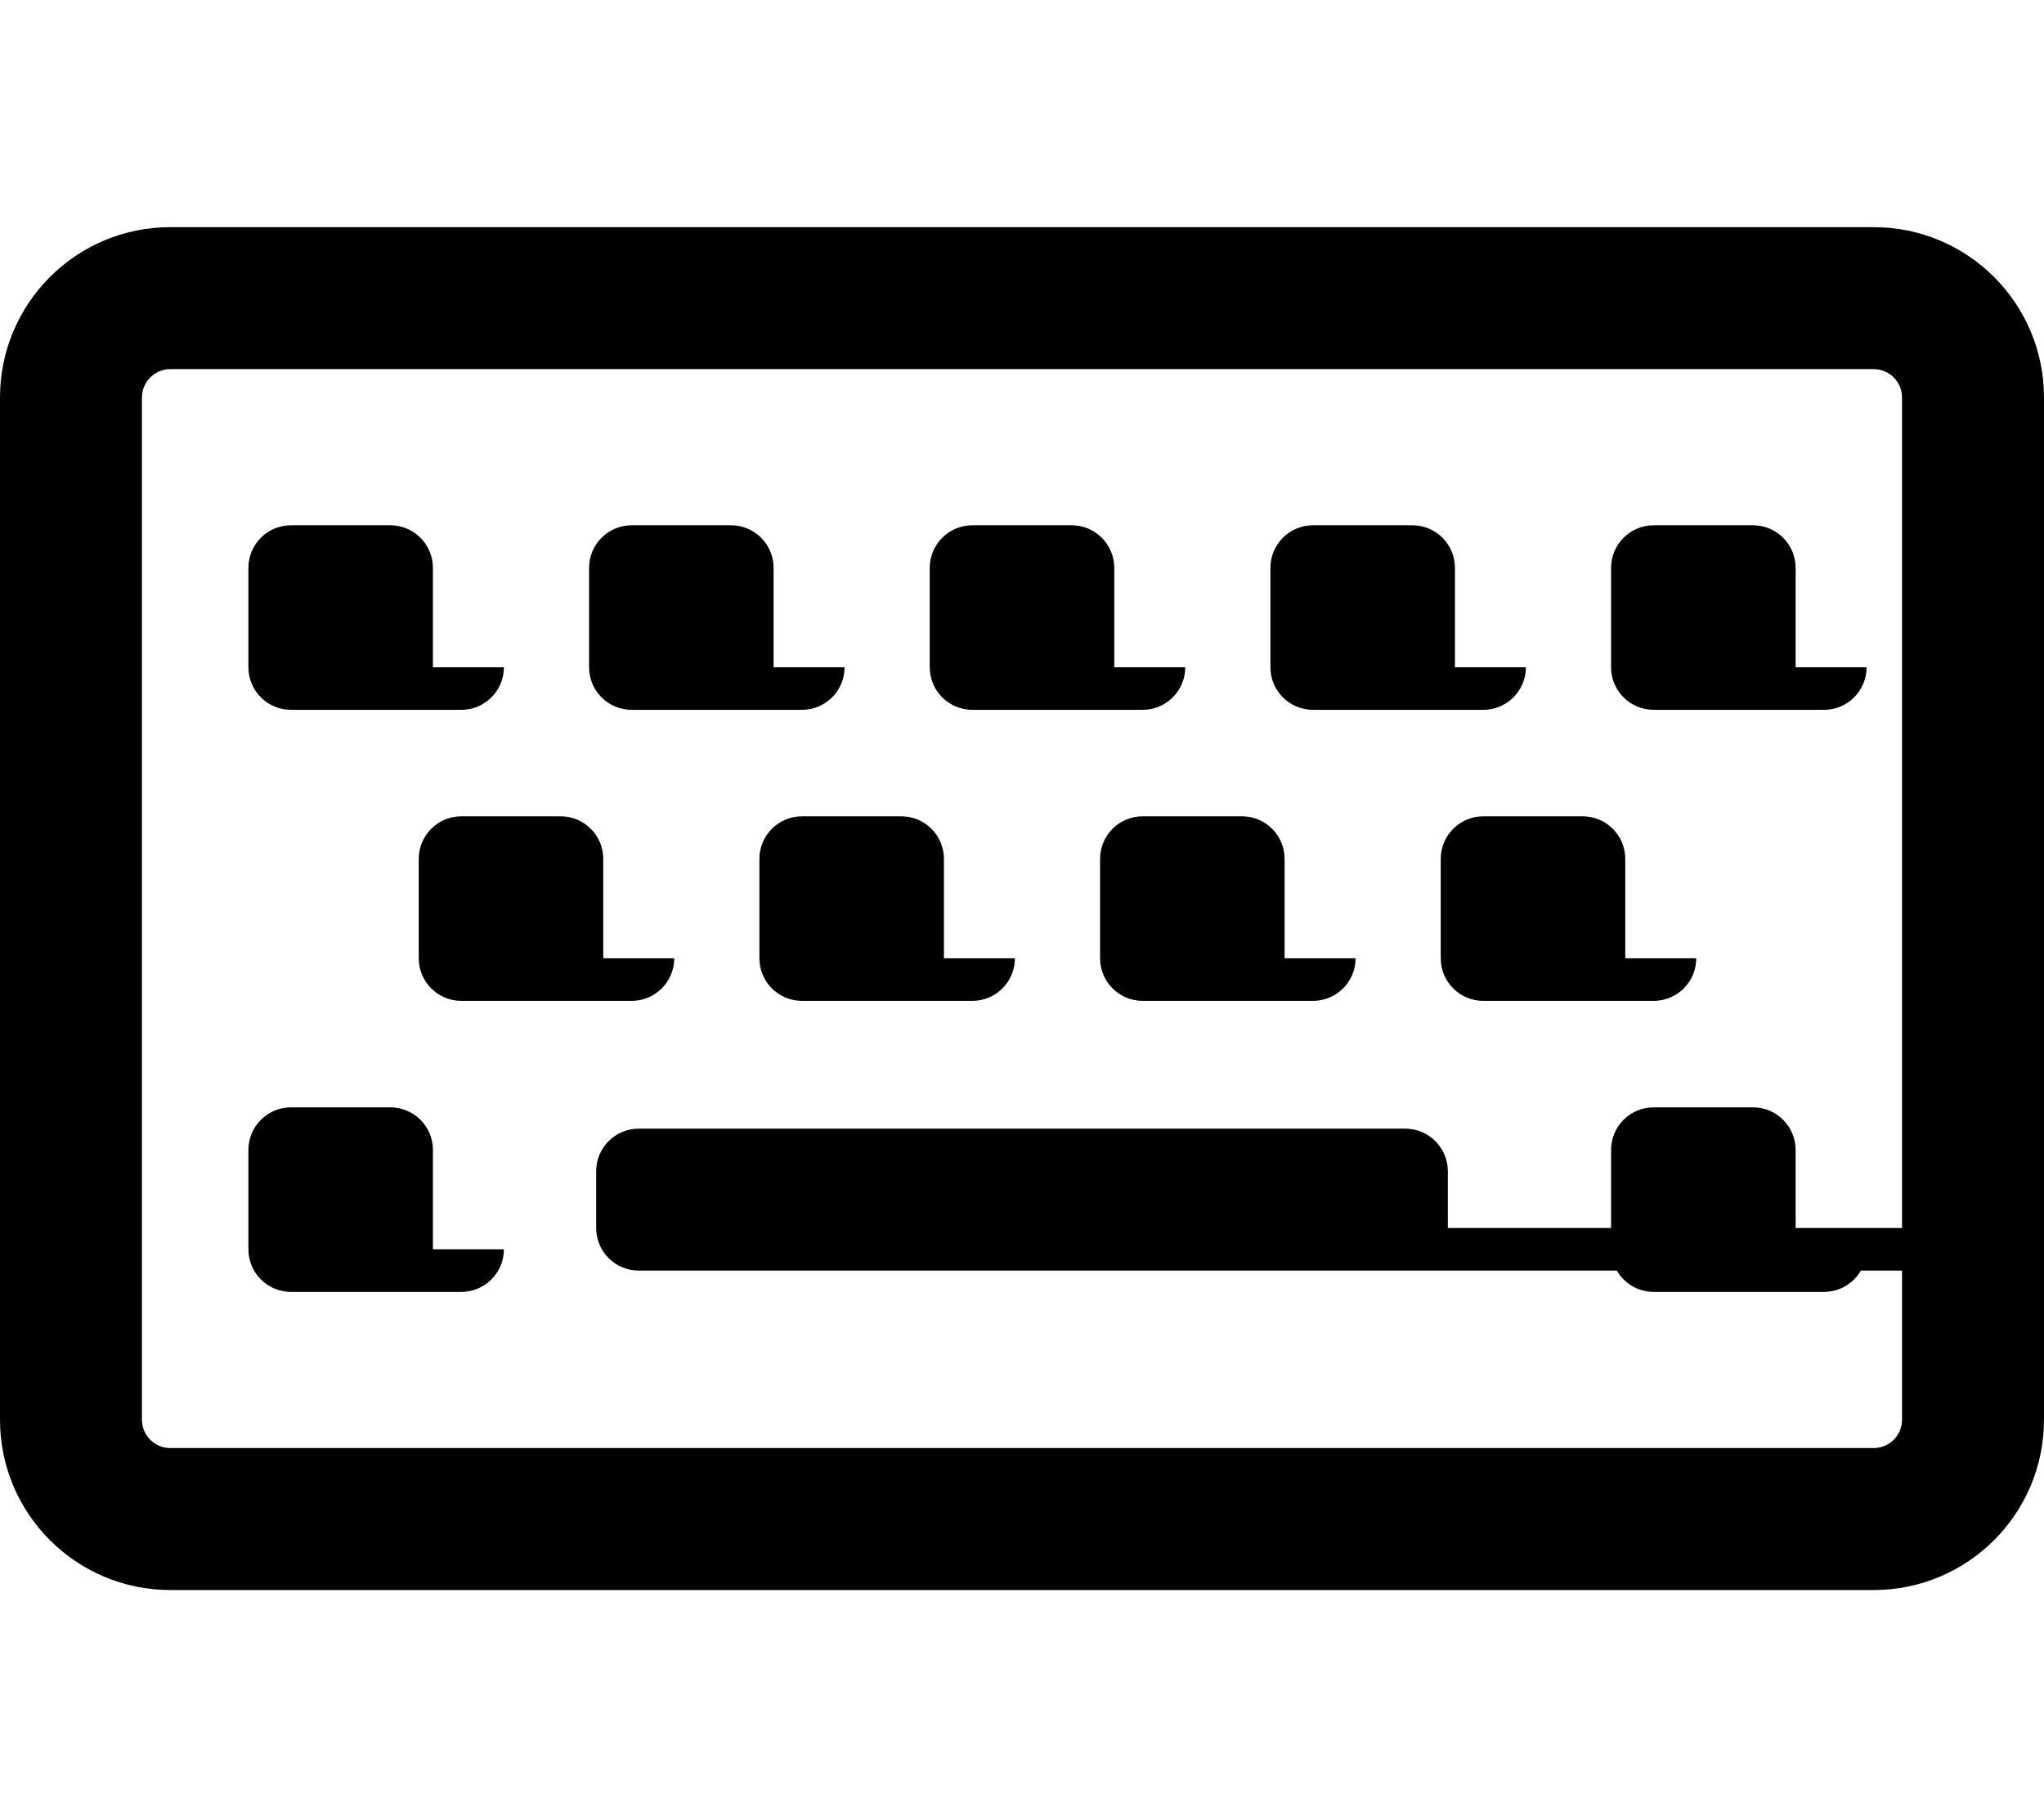 <svg xmlns="http://www.w3.org/2000/svg" viewBox="0 0 576 512"><!-- Font Awesome Free 5.15.3 by @fontawesome - https://fontawesome.com License - https://fontawesome.com/license/free (Icons: CC BY 4.0, Fonts: SIL OFL 1.1, Code: MIT License) --><path d="M528 64H48C21.49 64 0 85.49 0 112v288c0 26.51 21.49 48 48 48h480c26.51 0 48-21.49 48-48V112c0-26.51-21.49-48-48-48zm8 336c0 4.411-3.589 8-8 8H48c-4.411 0-8-3.589-8-8V112c0-4.411 3.589-8 8-8h480c4.411 0 8 3.589 8 8v288zM170 270v-28c0-6.627-5.373-12-12-12h-28c-6.627 0-12 5.373-12 12v28c0 6.627 5.373 12 12 12h48c6.627 0 12-5.373 12-12zm96 0v-28c0-6.627-5.373-12-12-12h-28c-6.627 0-12 5.373-12 12v28c0 6.627 5.373 12 12 12h48c6.627 0 12-5.373 12-12zm96 0v-28c0-6.627-5.373-12-12-12h-28c-6.627 0-12 5.373-12 12v28c0 6.627 5.373 12 12 12h48c6.627 0 12-5.373 12-12zm96 0v-28c0-6.627-5.373-12-12-12h-28c-6.627 0-12 5.373-12 12v28c0 6.627 5.373 12 12 12h48c6.627 0 12-5.373 12-12zm-336 82v-28c0-6.627-5.373-12-12-12H82c-6.627 0-12 5.373-12 12v28c0 6.627 5.373 12 12 12h48c6.627 0 12-5.373 12-12zm384 0v-28c0-6.627-5.373-12-12-12h-28c-6.627 0-12 5.373-12 12v28c0 6.627 5.373 12 12 12h48c6.627 0 12-5.373 12-12zM122 188v-28c0-6.627-5.373-12-12-12H82c-6.627 0-12 5.373-12 12v28c0 6.627 5.373 12 12 12h48c6.627 0 12-5.373 12-12zm96 0v-28c0-6.627-5.373-12-12-12h-28c-6.627 0-12 5.373-12 12v28c0 6.627 5.373 12 12 12h48c6.627 0 12-5.373 12-12zm96 0v-28c0-6.627-5.373-12-12-12h-28c-6.627 0-12 5.373-12 12v28c0 6.627 5.373 12 12 12h48c6.627 0 12-5.373 12-12zm96 0v-28c0-6.627-5.373-12-12-12h-28c-6.627 0-12 5.373-12 12v28c0 6.627 5.373 12 12 12h48c6.627 0 12-5.373 12-12zm96 0v-28c0-6.627-5.373-12-12-12h-28c-6.627 0-12 5.373-12 12v28c0 6.627 5.373 12 12 12h48c6.627 0 12-5.373 12-12zm-98 158v-16c0-6.627-5.373-12-12-12H180c-6.627 0-12 5.373-12 12v16c0 6.627 5.373 12 12 12h416c6.627 0 12-5.373 12-12z"/></svg>
